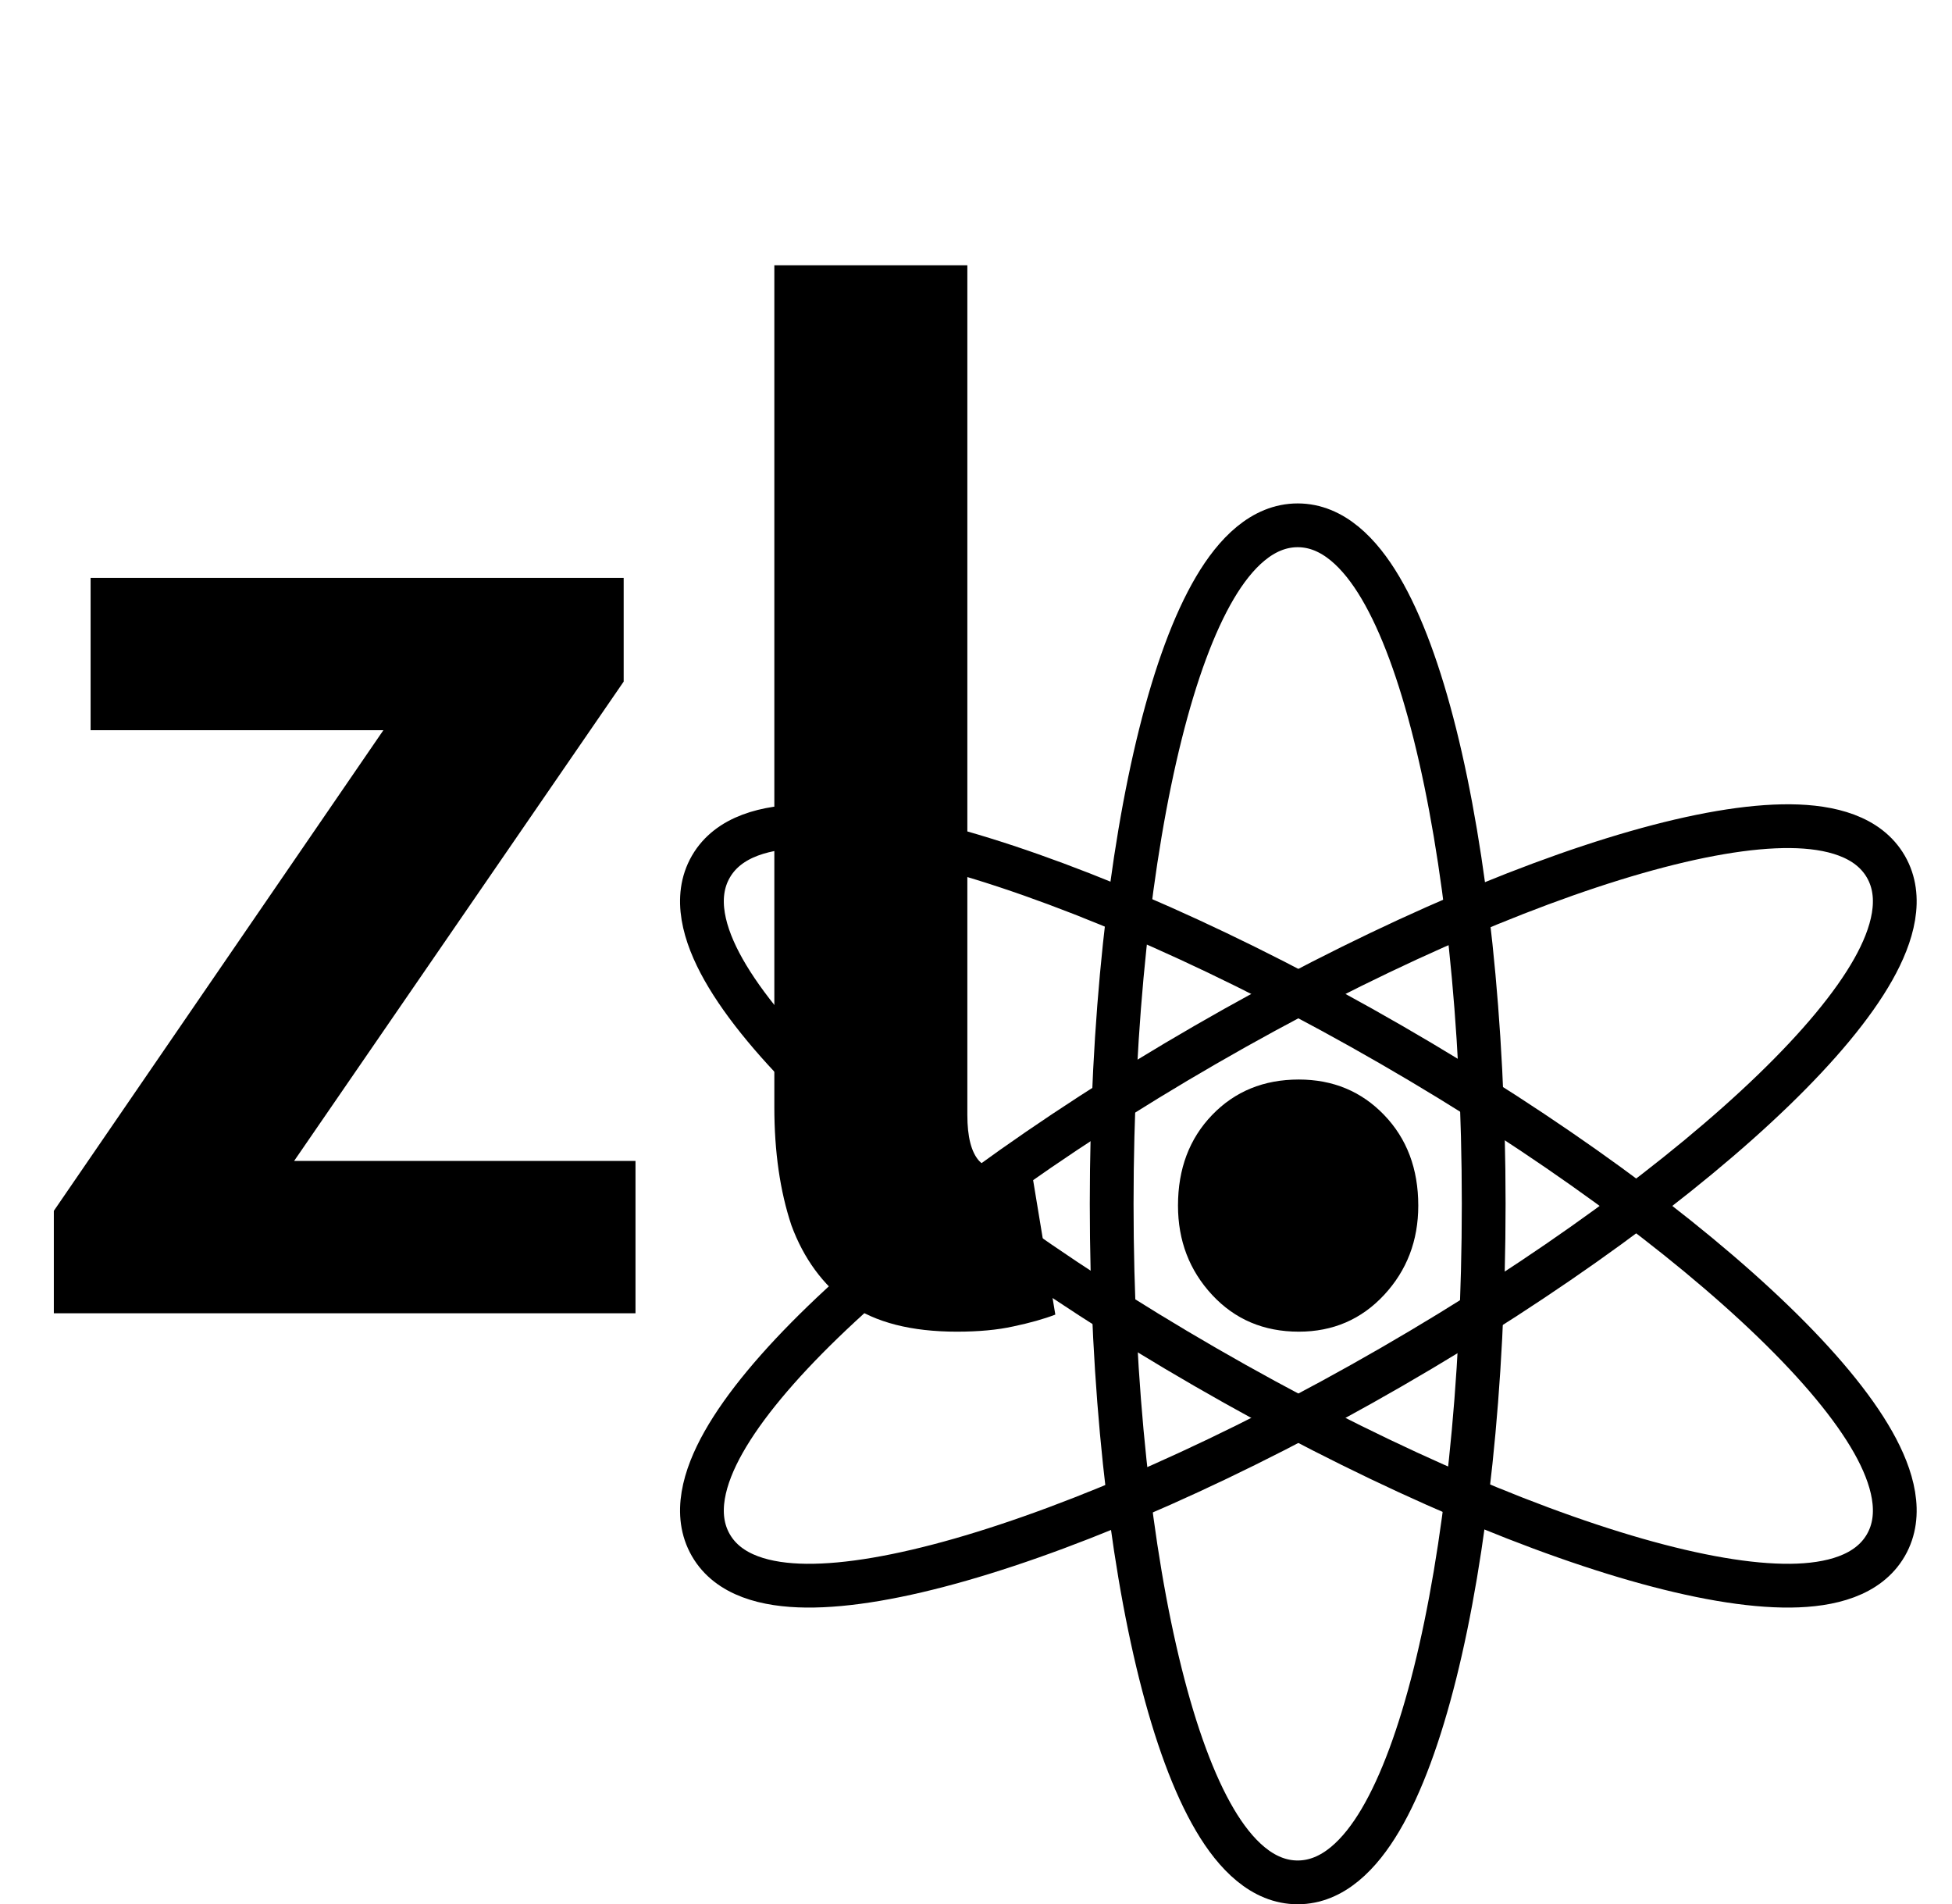 <svg width="446" height="435" viewBox="0 0 446 435" fill="none" xmlns="http://www.w3.org/2000/svg">
<path d="M275.404 312.282C311.523 333.136 346.479 348.443 373.876 356.28C387.537 360.188 399.596 362.32 409.102 362.223C418.219 362.13 426.869 359.936 430.888 352.976C434.906 346.016 432.481 337.428 428.003 329.485C423.334 321.204 415.458 311.827 405.243 301.95C384.758 282.143 354.023 259.523 317.904 238.67C281.784 217.816 246.828 202.509 219.431 194.672C205.771 190.764 193.712 188.632 184.206 188.729C175.088 188.822 166.438 191.016 162.42 197.976C158.401 204.936 160.827 213.524 165.305 221.467C169.974 229.748 177.85 239.125 188.064 249.001C208.55 268.809 239.284 291.429 275.404 312.282Z" stroke="black" stroke-width="10"/>
<path d="M339 275C339 233.293 334.779 195.366 327.867 167.721C324.421 153.937 320.238 142.428 315.401 134.244C310.762 126.394 304.537 120 296.5 120C288.463 120 282.238 126.394 277.599 134.244C272.762 142.428 268.579 153.937 265.133 167.721C258.221 195.366 254 233.293 254 275C254 316.707 258.221 354.634 265.133 382.279C268.579 396.063 272.762 407.572 277.599 415.756C282.238 423.606 288.463 430 296.5 430C304.537 430 310.762 423.606 315.401 415.756C320.238 407.572 324.421 396.063 327.867 382.279C334.779 354.634 339 316.707 339 275Z" stroke="black" stroke-width="10"/>
<path d="M317.904 312.282C354.023 291.429 384.758 268.809 405.243 249.001C415.458 239.125 423.334 229.748 428.003 221.467C432.481 213.524 434.906 204.936 430.888 197.976C426.869 191.016 418.219 188.822 409.102 188.729C399.596 188.632 387.537 190.764 373.876 194.672C346.479 202.509 311.523 217.816 275.404 238.67C239.284 259.523 208.55 282.143 188.064 301.95C177.85 311.827 169.974 321.204 165.305 329.485C160.827 337.428 158.401 346.016 162.42 352.976C166.438 359.936 175.088 362.13 184.206 362.223C193.712 362.32 205.771 360.188 219.431 356.28C246.828 348.443 281.784 333.136 317.904 312.282Z" stroke="black" stroke-width="10"/>
<path d="M12.3 300V276.6L87.6 166.8H20.7V132H142.5V155.7L67.2 265.2H145.2V300H12.3ZM218.623 304.2C208.223 304.2 200.023 302.1 194.023 297.9C188.023 293.5 183.623 287.5 180.823 279.9C178.223 272.1 176.923 263.1 176.923 252.9V60.6H221.023V254.7C221.023 259.7 221.923 263.2 223.723 265.2C225.723 267.2 227.723 268.2 229.723 268.2C230.723 268.2 231.623 268.2 232.423 268.2C233.223 268 234.323 267.8 235.723 267.6L241.123 300.3C238.523 301.3 235.323 302.2 231.523 303C227.923 303.8 223.623 304.2 218.623 304.2ZM296.752 304.2C288.752 304.2 282.152 301.4 276.952 295.8C271.752 290.2 269.152 283.4 269.152 275.4C269.152 267 271.752 260.1 276.952 254.7C282.152 249.3 288.752 246.6 296.752 246.6C304.552 246.6 311.052 249.3 316.252 254.7C321.452 260.1 324.052 267 324.052 275.4C324.052 283.4 321.452 290.2 316.252 295.8C311.052 301.4 304.552 304.2 296.752 304.2Z" fill="black"/>
</svg>
